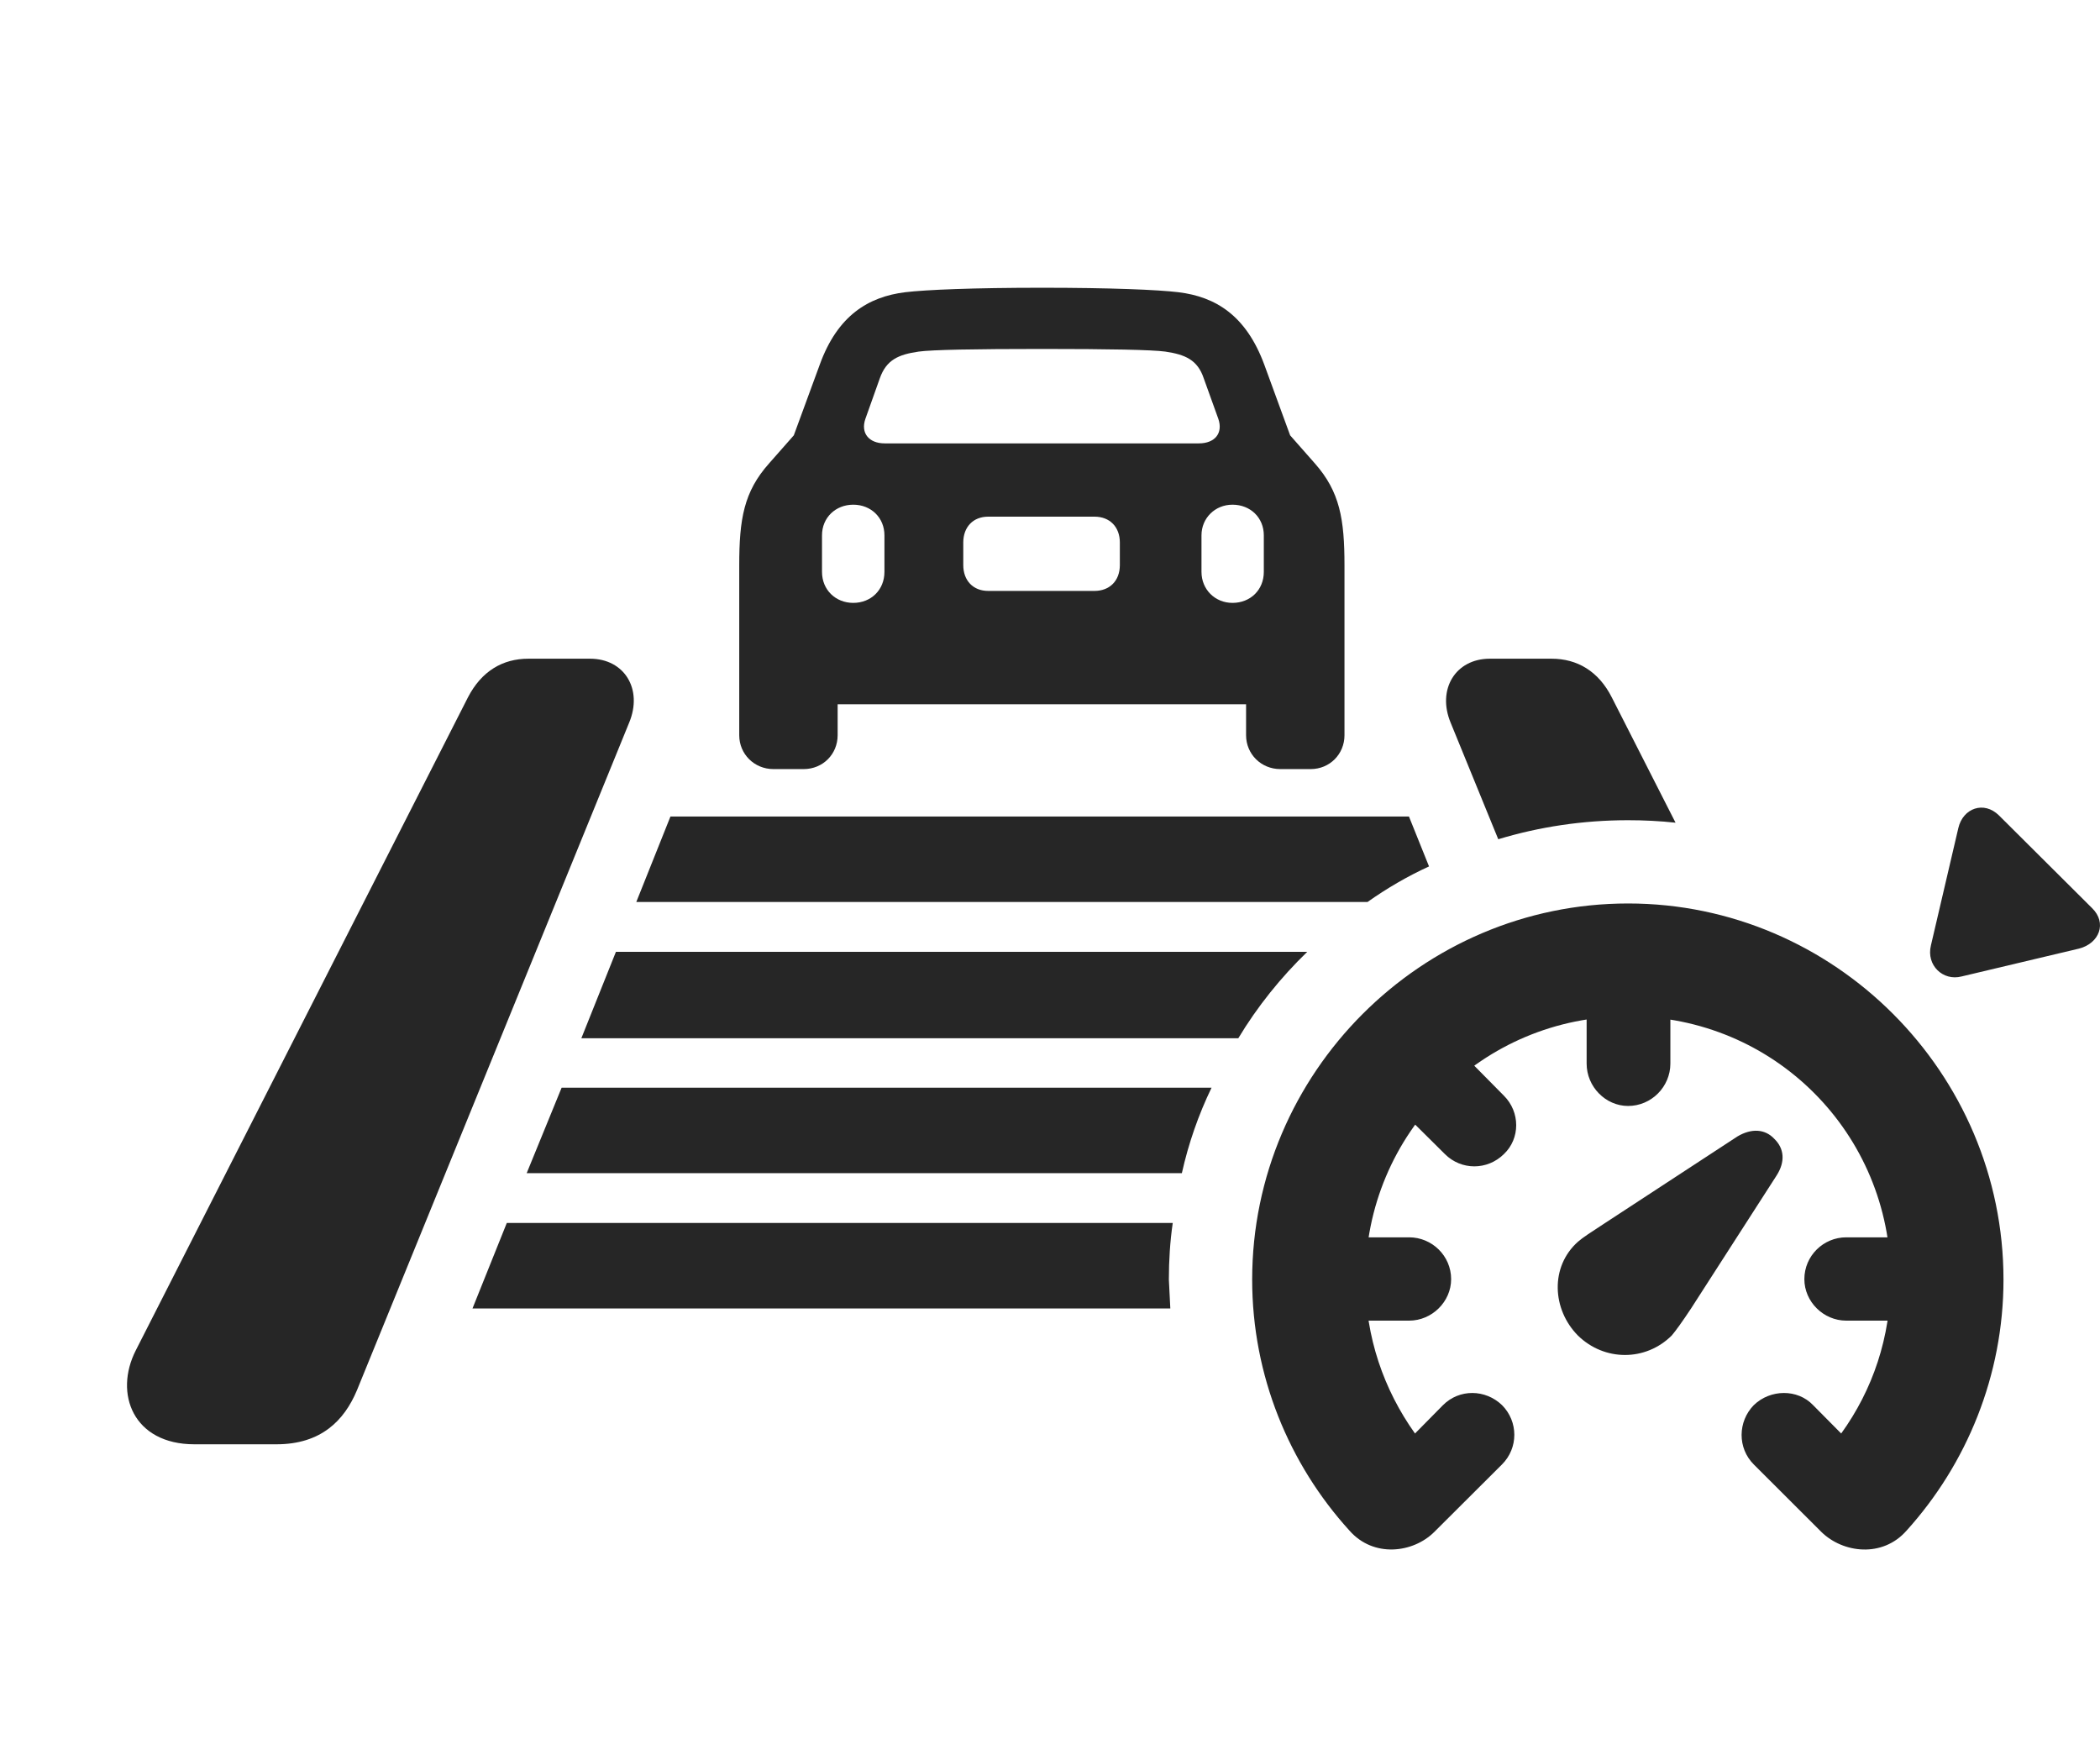 <?xml version="1.0" encoding="UTF-8"?>
<!--Generator: Apple Native CoreSVG 326-->
<!DOCTYPE svg PUBLIC "-//W3C//DTD SVG 1.1//EN" "http://www.w3.org/Graphics/SVG/1.1/DTD/svg11.dtd">
<svg version="1.1" xmlns="http://www.w3.org/2000/svg" xmlns:xlink="http://www.w3.org/1999/xlink"
       viewBox="0 0 38.947 32.25">
       <g>
              <rect height="32.25" opacity="0" width="38.947" x="0" y="0" />
              <path d="M11.668 13.402L6.62 25.781C6.384 26.345 5.952 26.783 5.127 26.783L3.605 26.783C2.473 26.783 2.108 25.846 2.519 25.04L8.678 12.933C8.931 12.443 9.325 12.215 9.799 12.215L10.943 12.215C11.584 12.215 11.926 12.784 11.668 13.402ZM29.894 12.935L31.075 15.256C30.786 15.225 30.492 15.21 30.195 15.21C29.359 15.21 28.55 15.332 27.787 15.563L26.904 13.402C26.648 12.787 26.991 12.215 27.631 12.215L28.776 12.215C29.25 12.215 29.648 12.446 29.894 12.935Z"
                     fill="currentColor" fill-opacity="0.85" />
              <path d="M21.678 23.729L21.705 24.264L8.763 24.264L9.399 22.679L21.75 22.679C21.7 23.022 21.678 23.373 21.678 23.729Z"
                     fill="currentColor" fill-opacity="0.85" />
              <path d="M21.919 21.755L9.768 21.755L10.416 20.17L22.47 20.17C22.228 20.67 22.043 21.2 21.919 21.755Z"
                     fill="currentColor" fill-opacity="0.85" />
              <path d="M22.966 19.253L10.782 19.253L11.423 17.651L24.244 17.651C23.753 18.127 23.321 18.663 22.966 19.253Z"
                     fill="currentColor" fill-opacity="0.85" />
              <path d="M26.503 16.067C26.101 16.251 25.721 16.473 25.363 16.726L11.801 16.726L12.434 15.142L26.131 15.142Z"
                     fill="currentColor" fill-opacity="0.85" />
              <path d="M21.856 5.419C22.543 5.503 23.11 5.847 23.448 6.763L23.927 8.073L24.386 8.594C24.849 9.119 24.935 9.625 24.935 10.486L24.935 13.634C24.935 13.983 24.663 14.262 24.307 14.262L23.745 14.262C23.388 14.262 23.11 13.983 23.11 13.634L23.11 13.06L15.535 13.06L15.535 13.634C15.535 13.983 15.264 14.262 14.904 14.262L14.345 14.262C13.988 14.262 13.71 13.983 13.71 13.634L13.71 10.486C13.71 9.625 13.795 9.119 14.263 8.594L14.722 8.073L15.203 6.763C15.534 5.847 16.109 5.503 16.788 5.419C17.173 5.373 18.06 5.336 19.326 5.336C20.59 5.336 21.476 5.373 21.856 5.419ZM15.245 9.927L15.245 10.605C15.245 10.938 15.497 11.18 15.825 11.18C16.153 11.18 16.403 10.94 16.403 10.605L16.403 9.927C16.403 9.599 16.153 9.359 15.825 9.359C15.497 9.359 15.245 9.599 15.245 9.927ZM22.283 9.927L22.283 10.605C22.283 10.93 22.533 11.18 22.858 11.18C23.189 11.18 23.439 10.94 23.439 10.605L23.439 9.927C23.439 9.599 23.189 9.359 22.858 9.359C22.533 9.359 22.283 9.609 22.283 9.927ZM18.326 9.581C18.049 9.581 17.865 9.772 17.865 10.061L17.865 10.478C17.865 10.767 18.049 10.958 18.326 10.958L20.299 10.958C20.576 10.958 20.769 10.774 20.769 10.478L20.769 10.061C20.769 9.772 20.583 9.581 20.299 9.581ZM17.038 6.52C16.665 6.574 16.439 6.671 16.317 7.016L16.049 7.769C15.958 8.033 16.118 8.222 16.407 8.222L22.235 8.222C22.531 8.222 22.686 8.033 22.596 7.769L22.325 7.016C22.21 6.671 21.977 6.574 21.612 6.52C21.366 6.486 20.567 6.471 19.326 6.471C18.077 6.471 17.283 6.486 17.038 6.52Z"
                     fill="currentColor" fill-opacity="0.85" />
              <path d="M37.157 23.729C37.157 19.894 34.02 16.754 30.195 16.754C26.362 16.754 23.223 19.894 23.223 23.729C23.223 25.508 23.907 27.152 25.028 28.384C25.475 28.892 26.208 28.799 26.6 28.409L27.854 27.159C28.163 26.853 28.16 26.361 27.857 26.057C27.548 25.76 27.066 25.753 26.762 26.057L26.243 26.583C25.667 25.776 25.322 24.797 25.322 23.721C25.322 21.018 27.494 18.846 30.195 18.846C32.903 18.846 35.066 21.018 35.066 23.721C35.066 24.797 34.73 25.776 34.147 26.583L33.626 26.057C33.337 25.753 32.832 25.76 32.526 26.057C32.229 26.361 32.22 26.853 32.528 27.159L33.78 28.409C34.18 28.801 34.913 28.892 35.359 28.384C36.473 27.152 37.157 25.508 37.157 23.729ZM26.134 22.945L24.929 22.945L24.929 24.49L26.134 24.49C26.558 24.49 26.913 24.138 26.913 23.721C26.913 23.288 26.558 22.945 26.134 22.945ZM34.241 22.945C33.817 22.945 33.464 23.288 33.464 23.721C33.464 24.138 33.817 24.49 34.241 24.49L35.453 24.49L35.453 22.945ZM29.426 19.723C29.426 20.154 29.779 20.509 30.195 20.509C30.626 20.509 30.979 20.154 30.979 19.723L30.979 18.52L29.426 18.52ZM27.89 20.317L27.039 19.456L25.939 20.55L26.797 21.401C27.101 21.705 27.584 21.705 27.892 21.401C28.196 21.113 28.196 20.62 27.89 20.317ZM37.073 15.121C36.794 14.846 36.406 14.986 36.32 15.354L35.811 17.533C35.722 17.901 36.035 18.196 36.378 18.108L38.557 17.591C38.935 17.495 39.082 17.115 38.8 16.84ZM29.265 24.767C29.757 25.247 30.521 25.247 31.005 24.765C31.076 24.682 31.203 24.506 31.361 24.267L32.95 21.797C33.114 21.54 33.09 21.297 32.908 21.12C32.734 20.933 32.483 20.921 32.225 21.073L29.769 22.679C29.512 22.847 29.353 22.949 29.265 23.027C28.746 23.489 28.784 24.281 29.265 24.767Z"
                     fill="currentColor" fill-opacity="0.85" />
       </g>
</svg>